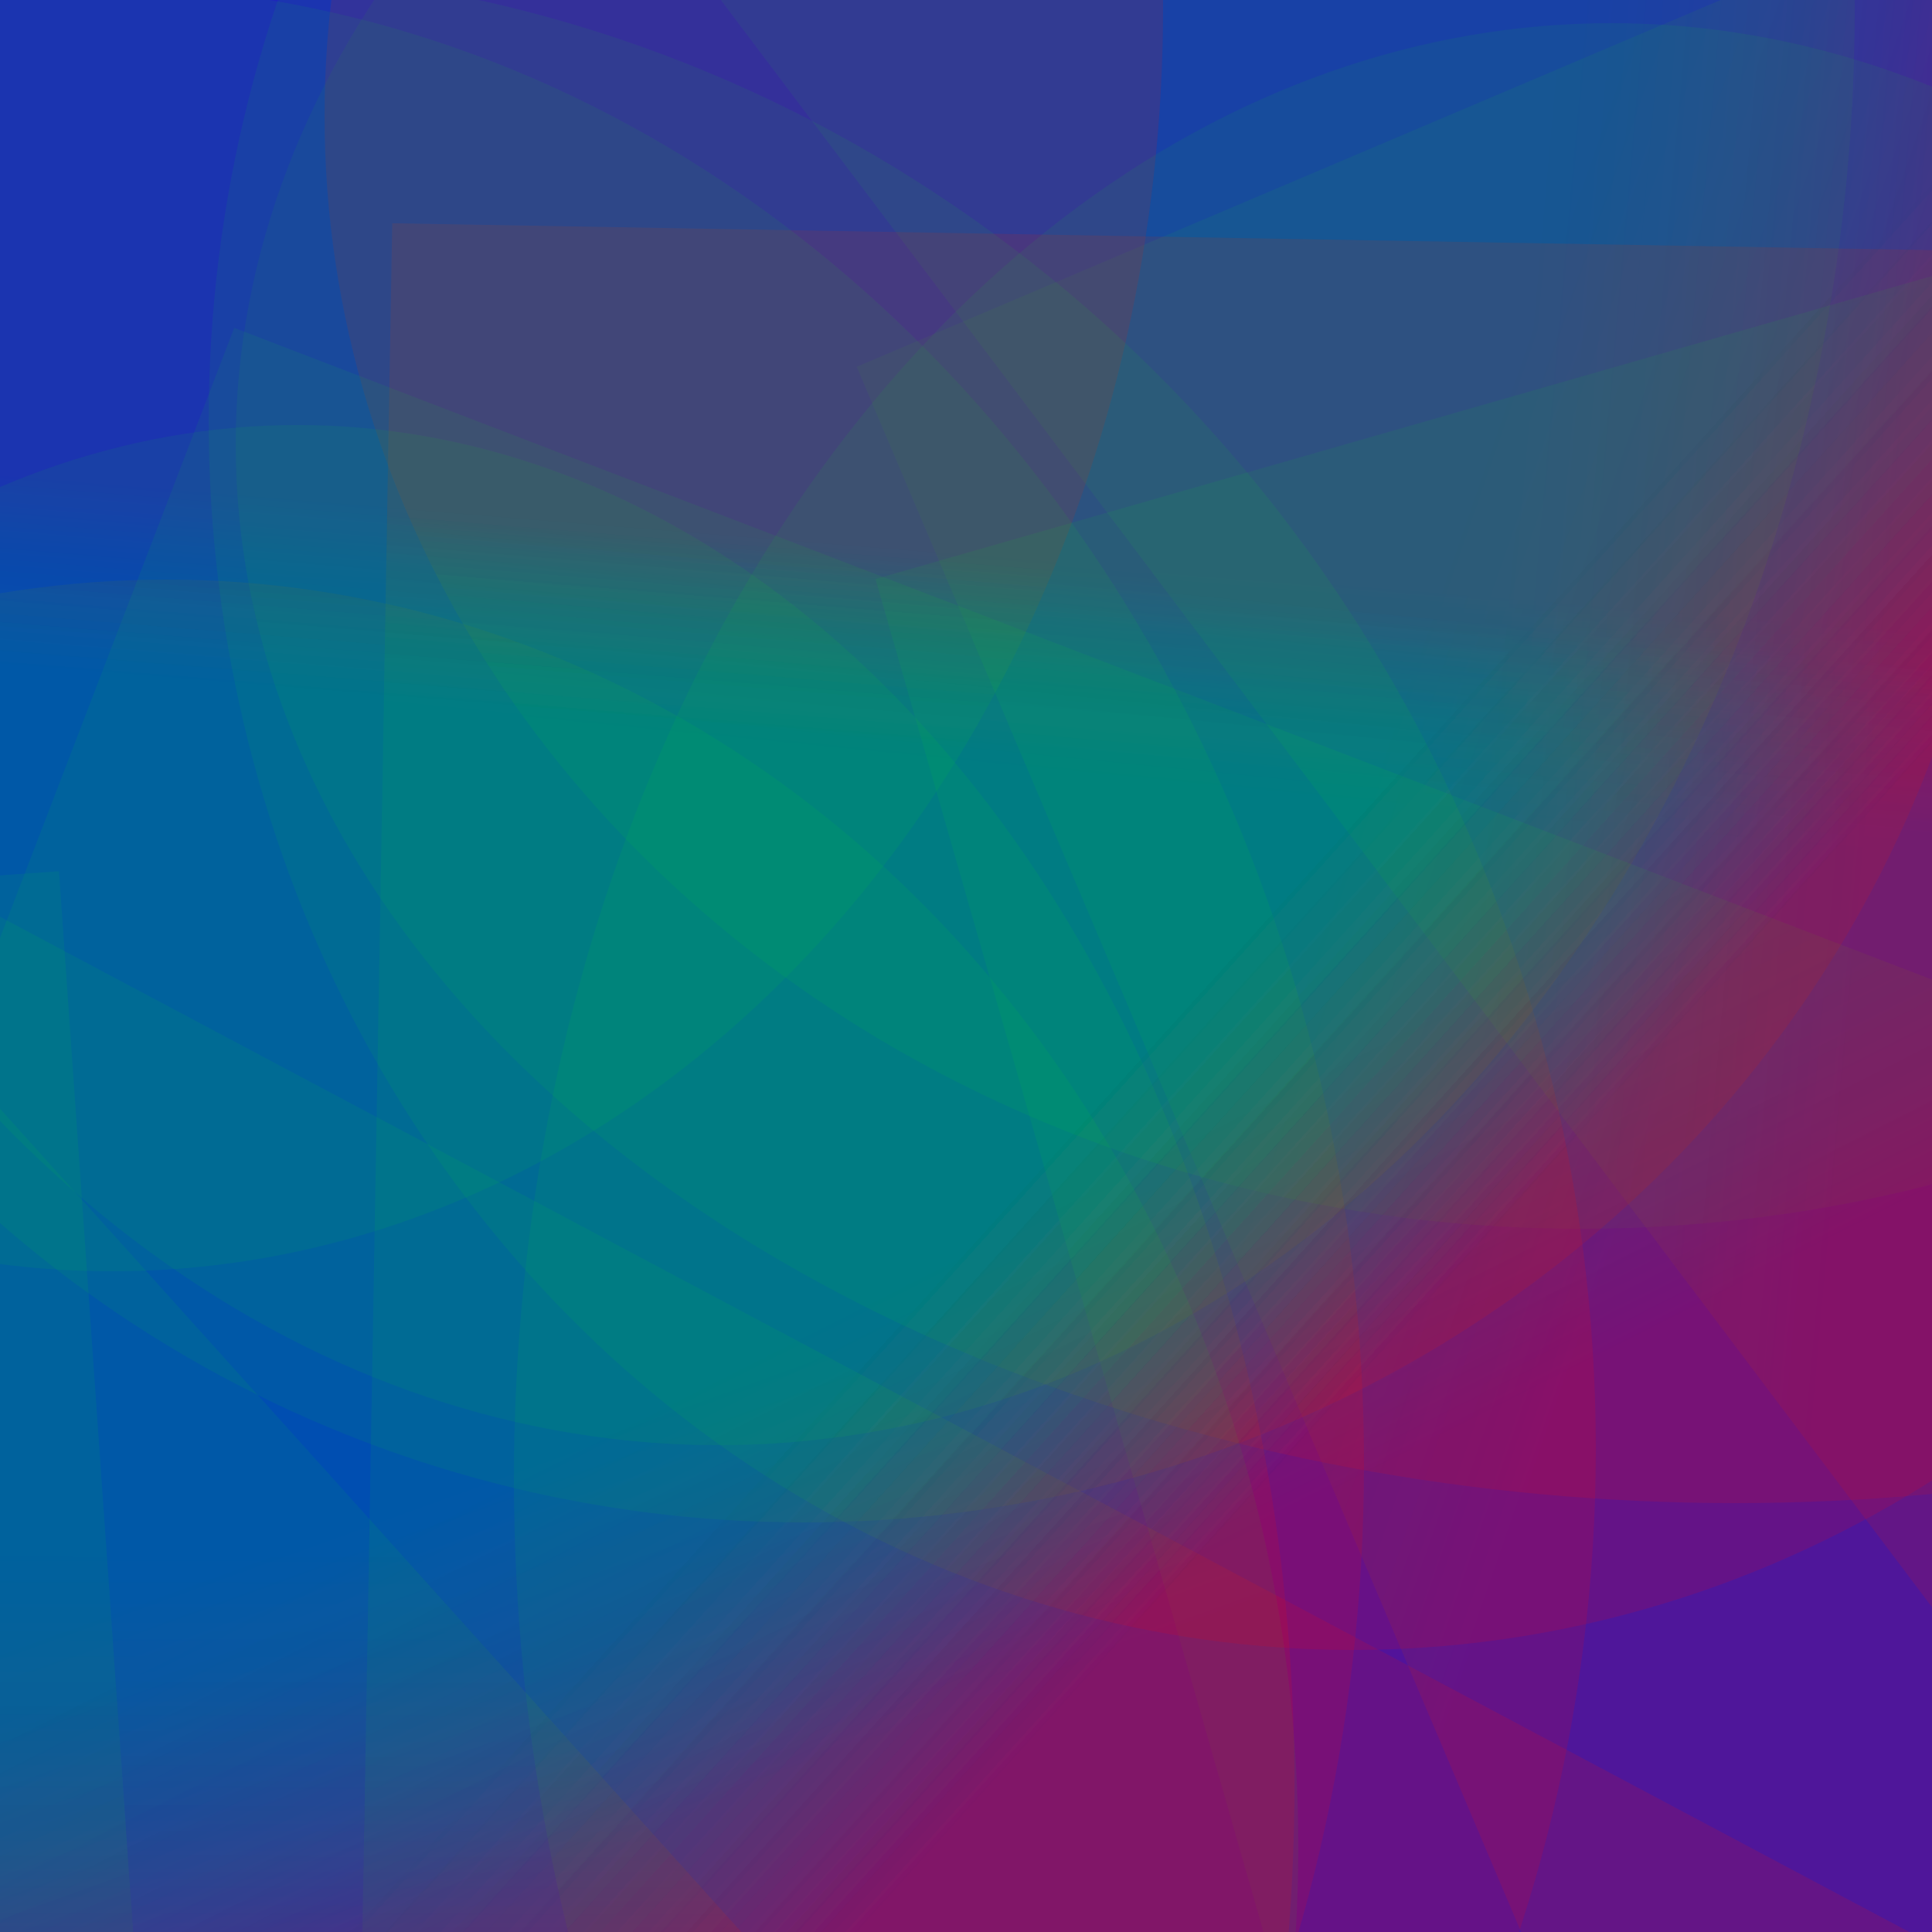 <?xml version='1.0' encoding='iso-8859-1'?>
<svg  xmlns='http://www.w3.org/2000/svg' xmlns:xlink='http://www.w3.org/1999/xlink' width='500' height='500' >
<defs>
<radialGradient id='a' cx='195' cy='109' r='392' gradientUnits='userSpaceOnUse'>
    <stop  offset='0' stop-color='#FF0000'/>
    <stop  offset='1' stop-color='#0000FF'/>
</radialGradient>
<linearGradient id='c' x1='262' y1='309' x2='335' y2='375' gradientUnits='userSpaceOnUse'>
    <stop  offset='0' stop-color='#02FF02' stop-opacity='0.2'/>
    <stop  offset='1' stop-color='#FF0000' stop-opacity='0.4'/>
</linearGradient>
<linearGradient id='b' x1='143' y1='184' x2='147' y2='135' gradientUnits='userSpaceOnUse'>
    <stop  offset='0' stop-color='#02FF02' stop-opacity='0.2'/>
    <stop  offset='1' stop-color='#FF0000' stop-opacity='0.4'/>
</linearGradient>
</defs>
<rect fill='#0000FF' width='500' height='500'/>
<g fill-opacity='0.3'>
<rect fill = 'url(#c)' x = '167.0' y = '174.0' width='658' height='704'
                    transform = 'rotate(337)'/>
<ellipse fill = 'url(#c)' cx='186' cy='2' ry = '372' rx='294'/>
<rect fill = 'url(#b)' x = '24.0' y = '242.0' width='656' height='736'
                    transform = 'rotate(115)'/>
<ellipse fill = 'url(#b)' cx='409' cy='30' ry = '288' rx='325'/>
<ellipse fill = 'url(#c)' cx='208' cy='92' ry = '302' rx='311'/>
<rect fill = 'url(#c)' x = '226.0' y = '0.5' width='672' height='568'
                    transform = 'rotate(86)'/>
<rect fill = 'url(#c)' x = '149.0' y = '65.0' width='500' height='798'
                    transform = 'rotate(323)'/>
<rect fill = 'url(#b)' x = '102.5' y = '56.0' width='526' height='574'
                    transform = 'rotate(1)'/>
<rect fill = 'url(#c)' x = '161.5' y = '109.0' width='616' height='516'
                    transform = 'rotate(276)'/>
<ellipse fill = 'url(#c)' cx='449' cy='115' ry = '274' rx='388'/>
<ellipse fill = 'url(#b)' cx='29' cy='2' ry = '327' rx='272'/>
<rect fill = 'url(#c)' x = '22.0' y = '209.5' width='772' height='514'
                    transform = 'rotate(28)'/>
<rect fill = 'url(#b)' x = '221.0' y = '207.5' width='526' height='536'
                    transform = 'rotate(128)'/>
<ellipse fill = 'url(#c)' cx='77' cy='462' ry = '352' rx='258'/>
<rect fill = 'url(#c)' x = '60.0' y = '192.0' width='732' height='666'
                    transform = 'rotate(48)'/>
<rect fill = 'url(#b)' x = '176.5' y = '206.5' width='624' height='502'
                    transform = 'rotate(344)'/>
<ellipse fill = 'url(#c)' cx='22' cy='379' ry = '383' rx='331'/>
<ellipse fill = 'url(#c)' cx='417' cy='383' ry = '377' rx='284'/>
<ellipse fill = 'url(#c)' cx='50' cy='375' ry = '383' rx='363'/>
<rect fill = 'url(#c)' x = '87.0' y = '57.5' width='688' height='652'
                    transform = 'rotate(21)'/>
<ellipse fill = 'url(#b)' cx='43' cy='478' ry = '328' rx='293'/>
<ellipse fill = 'url(#c)' cx='350' cy='109' ry = '318' rx='296'/>
</g>
</svg>
